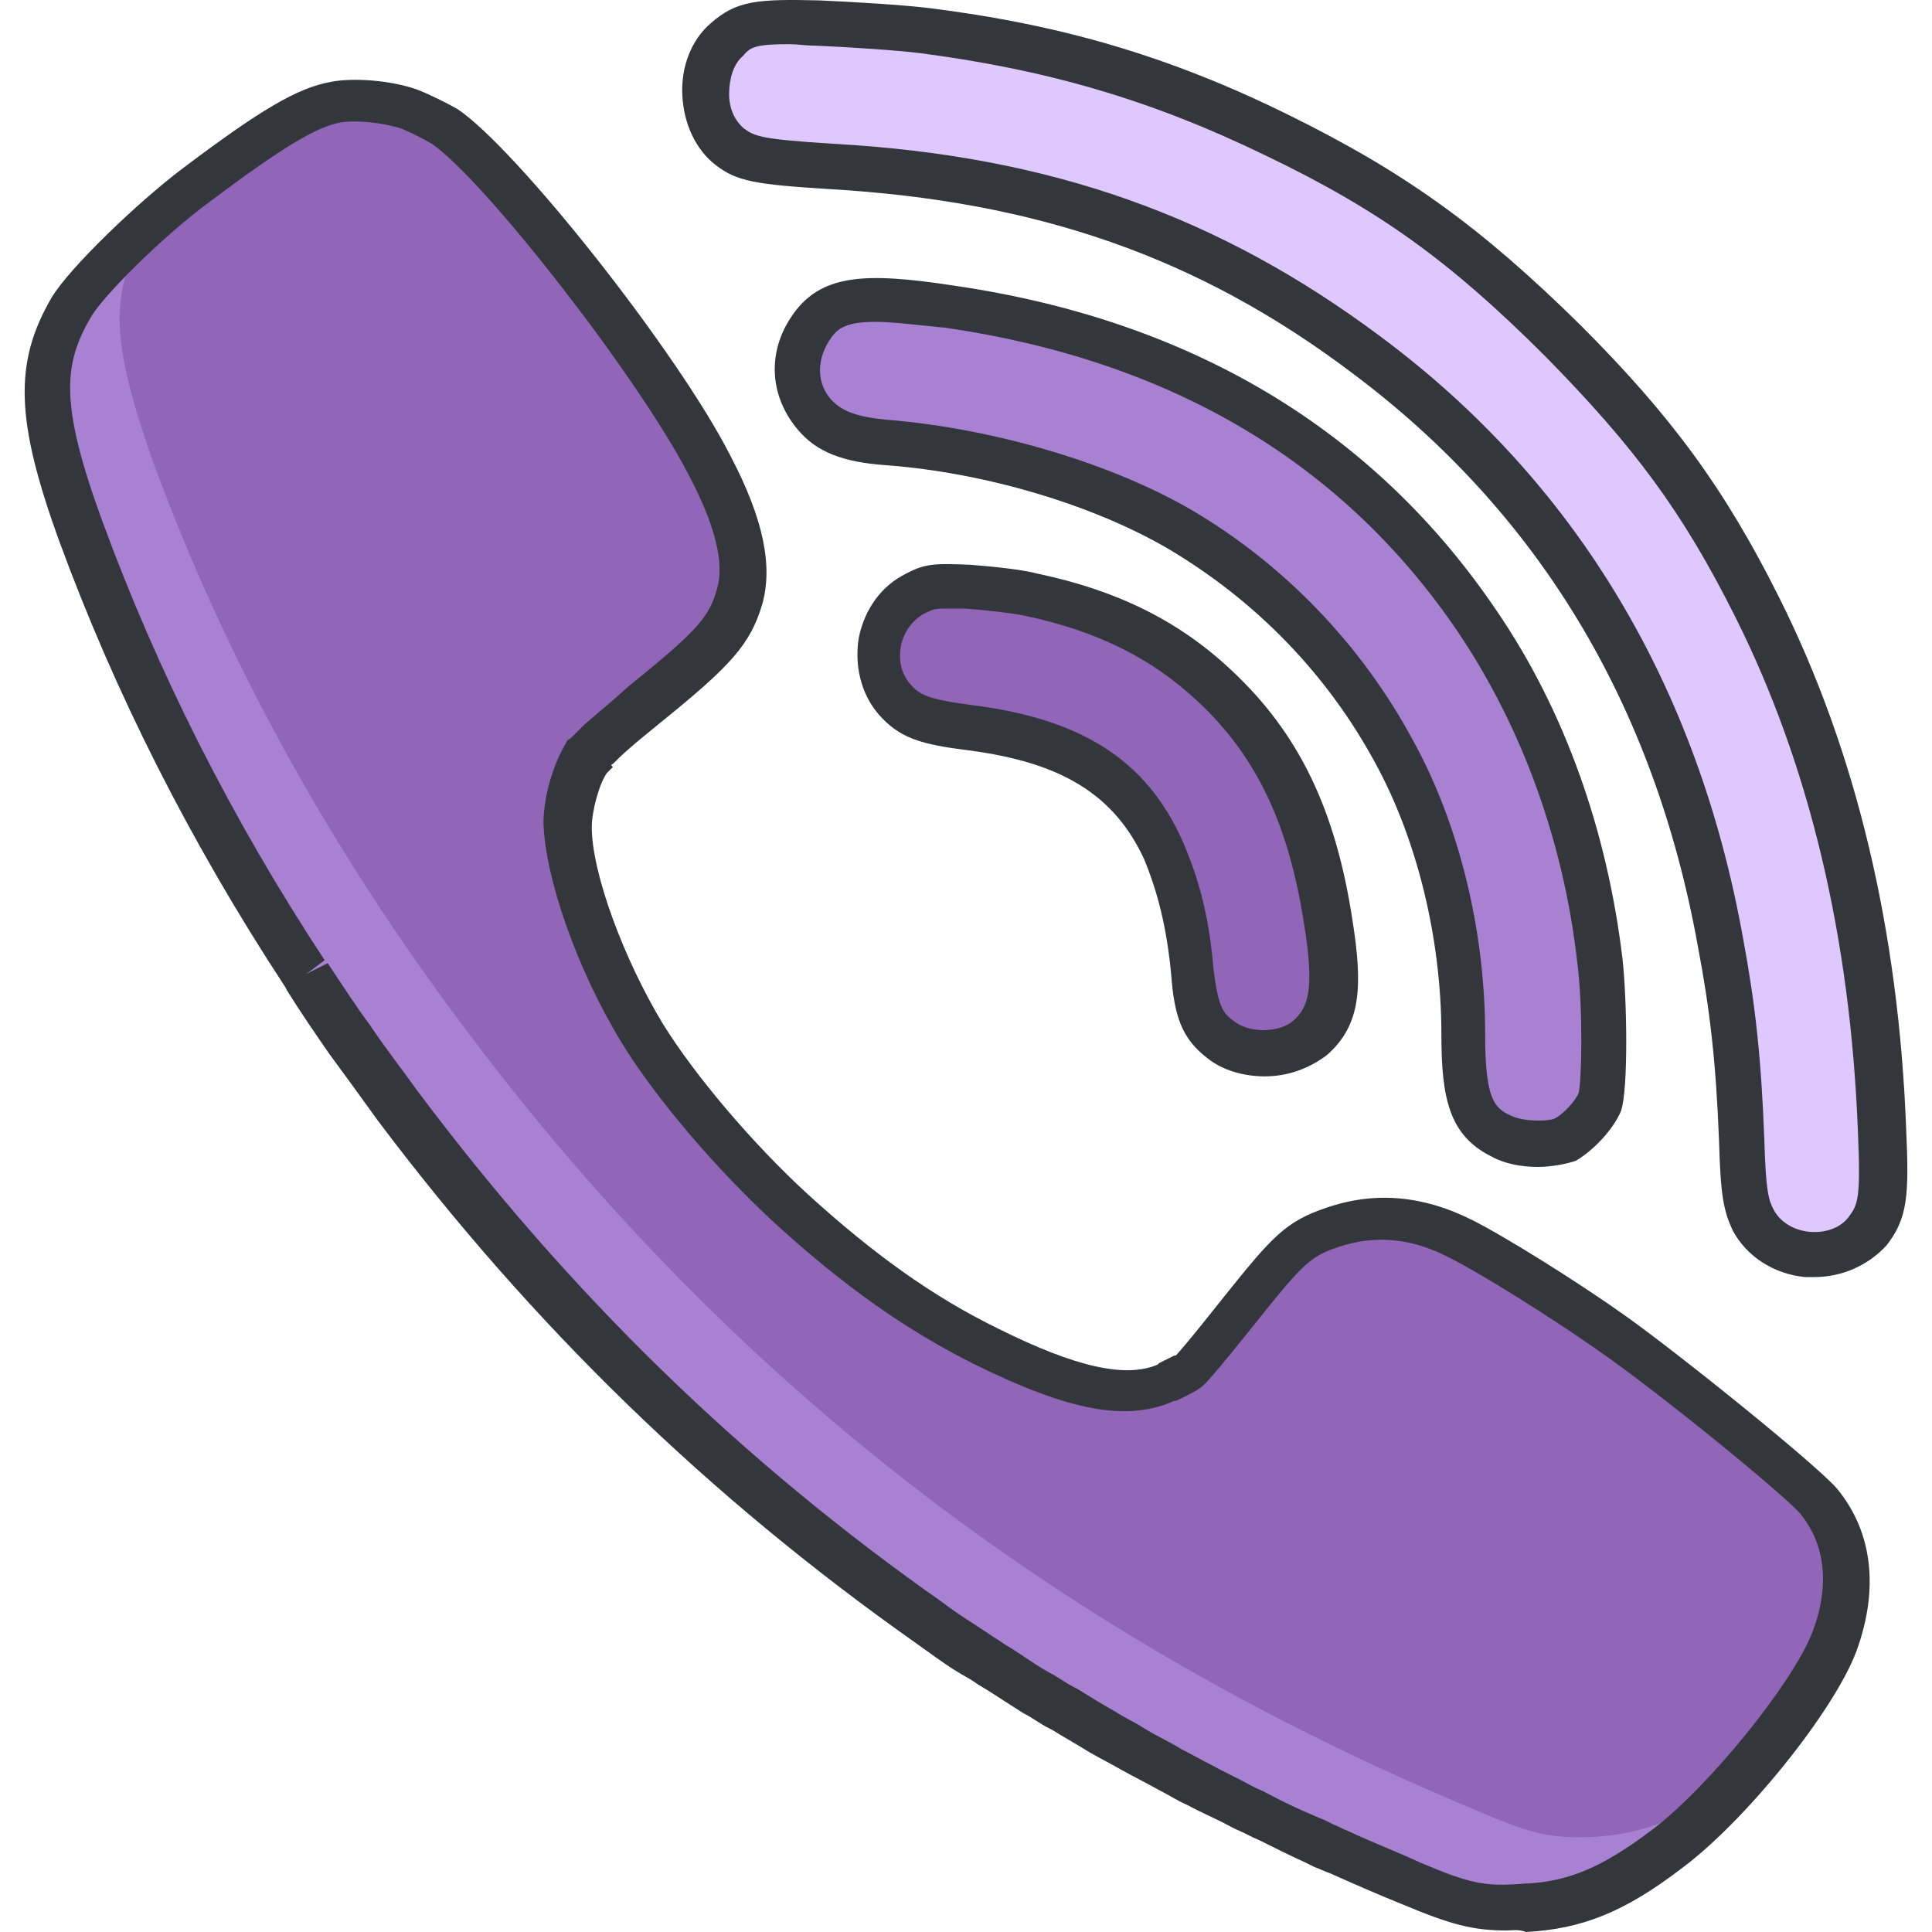 <?xml version="1.0" encoding="iso-8859-1"?>
<!-- Generator: Adobe Illustrator 19.0.0, SVG Export Plug-In . SVG Version: 6.00 Build 0)  -->
<svg xmlns="http://www.w3.org/2000/svg" xmlns:xlink="http://www.w3.org/1999/xlink" version="1.1" id="Capa_1" x="0px" y="0px" viewBox="0 0 468.214 468.214" style="enable-background:new 0 0 468.214 468.214;" xml:space="preserve">
<path style="fill:#A981D3;" d="M444.765,397.265c-5.486,13.897-25.966,39.497-40.594,50.469  c-13.166,9.874-22.309,13.897-34.743,14.263c-10.24,0.366-14.263-0.366-27.063-5.851c-100.937-41.691-181.76-103.863-245.76-189.074  c-33.28-44.617-58.88-90.697-76.434-138.606C9.93,100.671,9.565,88.237,17.976,73.974c3.657-5.851,19.017-20.846,29.989-29.257  C66.616,30.82,75.028,25.7,81.976,24.237c4.754-1.097,12.8-0.366,17.92,1.463c2.56,0.731,6.217,2.926,8.777,4.389  c13.531,9.143,51.931,57.783,64.366,81.92c6.949,13.897,9.509,24.137,7.314,31.817c-2.194,8.046-6.217,12.434-23.04,26.331  c-6.949,5.486-13.166,11.337-14.263,12.8c-2.56,3.657-4.754,10.971-4.754,16.091c0,12.069,8.046,33.646,17.92,50.469  c8.046,13.166,21.943,29.623,36.206,42.423c16.457,14.994,31.086,25.234,47.543,33.646c21.211,10.606,34.011,13.166,43.52,8.777  c2.194-1.097,4.754-2.56,5.851-3.291c0.731-0.731,6.217-7.314,12.434-14.994c11.703-14.629,14.263-17.189,22.309-19.749  c10.24-3.291,20.48-2.56,31.086,2.926c8.046,4.023,25.234,14.629,36.206,22.674c14.629,10.24,46.08,35.84,50.469,40.96  C448.422,372.397,449.519,384.465,444.765,397.265z"/>
<path style="fill:#9165B7;" d="M440.742,363.254c-4.389-5.12-35.474-30.72-50.469-40.96c-11.337-7.68-28.526-18.651-36.206-22.674  c-10.606-5.486-20.846-6.217-31.086-2.926c-1.463,0.731-2.926,1.097-4.389,1.829c0,0,0,0-0.366,0.366  c-6.217,7.314-11.703,14.263-12.434,14.994s-3.291,2.194-5.486,3.291c-5.851,7.314-11.337,13.897-12.069,14.629  s-3.291,2.194-5.851,3.291c-9.509,4.389-22.309,1.829-43.52-8.777c-16.457-8.046-31.086-18.286-47.543-33.646  c-13.897-12.8-28.16-29.623-36.206-42.423c-10.24-16.823-17.92-38.4-17.92-50.469c0-5.12,2.194-12.434,4.754-16.091  c1.097-1.463,7.314-7.314,14.263-12.8c0.366-0.366,1.097-0.731,1.463-1.097c0.731-1.463,1.463-2.926,1.829-3.657  c1.097-1.463,7.314-7.314,14.263-12.8c1.097-0.731,2.194-1.463,2.926-2.56c1.097-1.829,1.829-4.023,2.56-6.217  c2.194-7.68,0-17.92-7.314-31.817c-12.434-24.137-50.469-72.777-64.366-81.92c-2.194-1.463-6.217-3.291-8.777-4.389  c-5.12-1.829-13.166-2.56-17.92-1.463c-6.949,1.463-15.36,6.583-34.011,20.48c-2.926,2.194-6.217,5.12-9.509,8.046  c-1.097,1.463-2.194,2.56-2.56,3.657c-8.411,14.263-7.68,26.331,2.194,54.491c17.554,47.909,42.789,93.989,76.434,138.606  c64,85.211,144.823,147.383,245.76,189.074c12.8,5.486,17.189,6.217,27.063,5.851c12.069-0.731,21.577-4.389,34.743-14.263  c0.731-0.366,1.097-0.731,1.829-1.463c9.509-10.971,17.92-23.406,21.211-31.451C449.519,384.465,448.422,372.397,440.742,363.254z"/>
<path style="fill:#DFC7FF;" d="M175.965,9.608c4.389-4.023,7.314-4.389,22.309-4.023c7.68,0.366,19.383,1.097,25.6,1.829  c31.817,4.023,57.417,11.703,85.577,25.234c27.794,13.531,45.349,26.331,69.12,49.737c21.943,21.943,34.011,38.766,47.177,64.731  c17.92,36.206,28.16,78.994,29.989,126.537c0.731,16.091,0.366,19.749-3.657,24.503c-6.949,8.777-22.309,7.314-27.794-2.56  c-1.829-3.291-2.194-6.217-2.56-19.017c-1.097-19.749-2.194-32.549-5.12-47.909c-10.971-59.977-39.863-107.886-85.943-142.629  c-38.4-28.891-77.897-42.789-129.829-45.714c-17.554-1.097-20.48-1.829-24.503-4.754C169.382,29.722,169.016,15.825,175.965,9.608z"/>
<path style="fill:#A981D3;" d="M286.045,128.465c-18.651-10.971-46.08-19.383-70.949-21.211c-9.143-0.731-13.897-2.56-17.554-6.583  c-5.12-5.851-5.851-14.263-1.463-20.846c4.754-7.314,12.069-8.777,34.377-5.486c55.954,8.046,99.474,34.377,128,76.434  c16.091,23.771,25.966,51.931,29.257,81.92c1.097,10.971,1.097,31.086,0,34.377s-5.12,7.314-8.411,9.143  c-3.657,1.829-11.337,1.829-15.36-0.731c-6.949-3.657-9.143-9.143-9.143-24.869c0-23.771-6.217-49.006-16.823-68.754  C325.542,159.551,307.987,141.265,286.045,128.465z"/>
<path style="fill:#9165B7;" d="M317.496,251.345c-5.486,5.12-15.36,5.12-21.577,0.366c-4.389-3.291-5.851-6.949-6.949-16.457  c-1.097-12.8-3.291-21.577-7.314-29.623c-8.046-17.554-22.309-26.331-46.811-29.623c-11.337-1.463-14.629-2.56-18.651-6.949  c-6.583-8.046-4.023-21.211,5.12-25.966c3.657-1.829,5.12-1.829,12.8-1.463c4.754,0.366,12.069,1.097,15.726,1.829  c18.286,4.023,32.183,10.971,43.886,21.943c15.36,14.629,23.771,32.183,27.429,57.051  C324.079,239.642,323.347,246.225,317.496,251.345z"/>
<g>
	<path style="fill:#33363A;" d="M439.645,309.494c-0.731,0-1.463,0-2.194,0c-7.68-0.731-14.263-5.12-17.554-11.337   c-2.194-4.754-2.926-8.411-3.291-21.577c-0.731-19.017-2.194-31.817-5.12-47.177c-10.606-58.88-38.766-105.326-83.749-138.971   c-37.303-28.16-76.434-41.691-126.903-44.617l0,0c-17.554-1.097-22.309-1.829-27.429-5.851c-4.754-3.657-7.68-9.874-8.046-16.823   c-0.366-6.949,2.194-13.531,6.949-17.554c6.217-5.486,11.337-5.851,26.331-5.486c8.411,0.366,20.114,1.097,26.331,1.829   c32.183,4.023,58.514,11.703,87.406,25.966c28.16,13.897,46.446,27.063,70.583,50.834c22.309,22.309,35.109,39.863,48.274,66.194   c18.651,37.303,28.891,80.457,30.72,128.731c0.731,16.091,0.366,21.577-4.754,28.16   C452.81,306.568,446.593,309.494,439.645,309.494z M191.325,10.705c-8.411,0-9.509,0.731-11.337,2.926   c-2.194,1.829-3.291,5.486-3.291,9.143s1.463,6.583,3.657,8.411c2.56,1.829,4.023,2.56,21.577,3.657l0,0   c52.663,2.926,93.623,17.554,132.754,46.811c47.177,35.109,76.8,84.48,87.771,145.92c2.926,15.726,4.389,28.891,5.12,48.64   c0.366,12.8,1.097,14.629,2.194,16.823c1.463,2.926,4.754,5.12,8.777,5.486s7.68-1.097,9.509-3.657   c2.194-2.926,2.926-4.389,2.194-20.846c-1.829-46.811-11.703-88.503-29.623-124.343c-12.8-25.6-24.503-41.326-46.08-63.269   c-23.04-23.04-40.229-35.474-67.657-48.64c-27.794-13.531-53.029-20.846-83.749-24.869c-5.851-0.731-17.189-1.463-25.234-1.829   C195.347,11.071,193.153,10.705,191.325,10.705z"/>
	<path style="fill:#33363A;" d="M372.719,282.797c-4.023,0-8.046-0.731-11.337-2.56c-10.24-5.12-12.069-14.263-12.069-29.623   c0-23.04-5.851-47.177-16.091-65.829c-11.703-21.577-28.891-39.131-49.737-51.566c-17.92-10.606-44.251-18.651-68.754-20.48   c-10.606-0.731-16.823-3.291-21.211-8.411c-6.949-8.046-7.68-18.651-1.829-27.429c6.949-10.606,17.92-10.971,39.497-7.68   c57.783,8.411,102.034,35.109,131.657,78.994c16.457,24.137,26.697,53.394,30.354,84.114c1.097,9.509,1.463,31.817-0.366,36.937   c-1.829,4.389-6.583,9.509-10.971,12.069C379.667,282.065,376.01,282.797,372.719,282.797z M212.17,77.997   c-7.68,0-9.509,1.829-11.337,4.754c-2.926,4.754-2.926,10.24,0.731,14.263c2.194,2.194,5.12,4.023,13.897,4.754   c25.966,2.194,54.126,10.606,73.509,21.943c22.309,13.166,40.96,32.549,53.394,55.589c11.337,20.48,17.554,46.446,17.554,71.314   c0,15.726,2.194,17.92,6.217,19.749c2.926,1.463,8.777,1.463,10.606,0.731c2.194-1.097,5.12-4.389,5.851-6.217   c0.731-2.926,1.097-20.846-0.366-31.817c-3.291-28.891-13.166-56.32-28.526-79.36c-27.794-41.326-69.486-66.194-124.343-74.24   C222.045,78.728,216.193,77.997,212.17,77.997z"/>
	<path style="fill:#33363A;" d="M306.525,260.854c-5.12,0-10.24-1.463-13.897-4.389c-6.217-4.754-8.046-10.24-8.777-20.114   c-1.097-11.703-3.291-20.114-6.583-28.16c-7.314-15.726-20.114-23.406-42.423-26.331c-11.703-1.463-16.823-2.926-21.943-8.777   c-4.389-5.12-5.851-12.069-4.754-18.651c1.463-6.949,5.486-12.434,11.337-15.36c4.754-2.56,7.314-2.56,15.726-2.194   c4.754,0.366,12.434,1.097,16.457,2.194c19.017,4.023,34.011,11.337,46.811,23.406c16.457,15.36,25.234,34.011,29.257,60.343   c2.56,16.091,2.194,25.6-6.217,32.914C317.13,259.025,312.01,260.854,306.525,260.854z M228.993,147.482   c-2.56,0-3.291,0.366-4.754,1.097c-2.926,1.463-5.12,4.389-5.851,7.68c-0.731,3.657,0,6.949,2.194,9.509s4.023,3.657,14.994,5.12   c26.331,3.291,42.057,13.166,50.834,32.549c4.023,9.143,6.583,18.286,7.68,31.451c1.097,8.777,2.194,10.606,4.754,12.434   c4.023,3.291,11.337,2.926,14.629,0c3.657-3.291,5.12-7.68,2.56-23.406c-3.657-23.771-11.337-40.594-25.966-54.126   c-10.971-10.24-24.137-16.823-41.326-20.48l0,0c-3.291-0.731-9.874-1.463-14.994-1.829   C231.919,147.482,230.456,147.482,228.993,147.482z"/>
	<path style="fill:#33363A;" d="M365.039,467.848c-8.046,0-13.531-1.463-24.869-6.217c-5.486-2.194-11.337-4.754-17.92-7.68   c-1.097-0.366-2.56-1.097-3.657-1.463l-2.194-1.097c-4.023-1.829-7.68-3.657-11.337-5.486c-1.829-0.731-3.657-1.829-5.486-2.56   l-1.463-0.731c-3.291-1.829-6.949-3.291-10.24-5.12c-2.56-1.097-4.754-2.56-6.949-3.657c-3.291-1.829-6.217-3.291-9.509-5.12   c-2.56-1.463-4.754-2.56-7.314-4.023c-2.926-1.829-6.217-3.657-9.143-5.486l-0.731-0.366c-2.194-1.097-4.023-2.56-6.217-3.657   c-2.926-1.829-6.217-4.023-9.143-5.851l-1.829-1.097c-1.463-1.097-2.926-1.829-4.754-2.926c-3.657-2.194-6.949-4.754-10.606-7.314   c-49.737-35.109-92.526-76.434-130.194-126.537c-3.657-5.12-7.68-10.606-11.703-16.091c-3.291-4.754-6.583-9.509-10.24-15.36   l-0.366-0.731c-23.04-35.109-41.326-71.314-54.857-108.251C3.713,101.768,3.347,87.871,12.49,72.145   c4.389-7.314,20.846-23.04,31.451-31.086C63.324,26.43,72.101,21.31,80.147,19.848c5.486-1.097,14.629-0.366,20.846,1.829   c2.926,1.097,7.314,3.291,9.874,4.754c14.263,9.509,53.394,58.88,66.194,84.114c8.046,15.36,10.24,26.697,7.68,35.84   c-2.926,9.874-7.68,14.994-24.869,28.891c-4.023,3.291-7.68,6.217-10.24,8.777l0,0l-1.097,1.097l0,0c0,0-0.366,0-0.366,0.366   l0.366,0.366l-1.463,1.463c-1.829,2.56-3.657,9.143-3.657,13.166c0,10.971,7.68,31.817,17.189,47.543   c7.68,12.434,21.577,28.891,35.109,41.326c16.091,14.629,30.354,24.869,46.08,32.549c19.017,9.509,31.086,12.069,38.766,8.777   l0.366-0.366c1.463-0.731,2.926-1.463,3.657-1.829h0.366c0.731-0.731,3.291-3.657,11.703-14.263   c11.703-14.629,14.994-18.286,24.869-21.577c11.703-4.023,23.406-2.926,35.109,2.926c8.046,4.023,25.6,14.994,36.937,23.04   c13.897,9.874,46.446,36.206,51.566,42.057l0,0c8.777,10.606,10.24,24.503,4.754,39.497c-5.486,14.629-27.063,41.326-42.423,52.663   c-13.897,10.606-24.137,14.629-37.669,15.36C367.965,467.482,366.502,467.848,365.039,467.848z M79.416,233.425   c3.657,5.486,6.949,10.606,10.24,14.994c3.657,5.486,7.68,10.606,11.337,15.726c36.937,49.371,78.629,89.966,127.634,124.343   c3.291,2.56,6.949,4.754,10.24,6.949c1.463,1.097,2.926,1.829,4.389,2.926l1.829,1.097c2.926,1.829,5.851,4.023,9.143,5.851   c2.194,1.097,4.023,2.56,6.217,3.657l0.731,0.366c2.926,1.829,5.851,3.657,9.143,5.486c2.194,1.463,4.754,2.56,6.949,4.023   c2.926,1.829,6.217,3.291,9.143,5.12c2.194,1.097,4.754,2.56,6.949,3.657c3.291,1.829,6.583,3.291,9.874,5.12l1.463,0.731   c1.829,0.731,3.657,1.829,5.12,2.56c3.657,1.829,7.68,3.657,11.337,5.12l2.194,1.097c1.097,0.366,2.194,1.097,3.291,1.463   c6.217,2.926,12.069,5.12,17.554,7.68c12.069,5.12,15.726,5.851,24.869,5.12c10.971-0.366,19.383-4.023,31.451-13.166   c13.531-10.24,34.011-35.474,38.766-47.909c2.926-7.68,4.754-19.017-2.926-28.526c-3.657-4.389-34.011-29.257-49.371-39.863   c-10.971-7.68-27.794-18.286-35.84-22.309c-9.143-4.754-17.92-5.486-26.697-2.56c-6.583,2.194-8.411,3.657-19.749,17.92   c-11.703,14.629-12.434,14.994-13.166,15.726c-0.366,0.366-1.097,0.731-1.463,1.097c-1.463,0.731-3.291,1.829-5.12,2.56h-0.366   c-11.337,5.12-25.234,2.56-48.274-8.777c-16.823-8.411-31.817-19.017-48.64-34.377c-14.263-13.166-28.891-30.354-36.937-43.52   c-10.971-17.92-18.651-40.229-19.017-53.394c0-6.583,2.56-14.629,5.486-19.383c0-0.366,0.366-0.731,1.097-1.097l3.291-3.291l0,0   c2.926-2.56,6.949-5.851,10.971-9.509c16.823-13.531,19.383-16.823,21.211-23.406c1.829-6.217-0.366-15.36-6.949-27.794   c-12.067-23.405-49.37-71.314-62.17-80.091c-1.829-1.097-5.486-2.926-7.314-3.657c-4.389-1.463-11.337-2.194-14.994-1.463   c-5.851,1.097-14.263,6.217-31.817,19.383c-11.337,8.411-25.6,22.674-28.526,27.794c-6.583,11.337-7.68,20.846,2.926,49.737   c13.166,35.84,31.086,71.68,53.76,106.057l-4.389,3.291L79.416,233.425z"/>
</g>
<g>
</g>
<g>
</g>
<g>
</g>
<g>
</g>
<g>
</g>
<g>
</g>
<g>
</g>
<g>
</g>
<g>
</g>
<g>
</g>
<g>
</g>
<g>
</g>
<g>
</g>
<g>
</g>
<g>
</g>
</svg>
